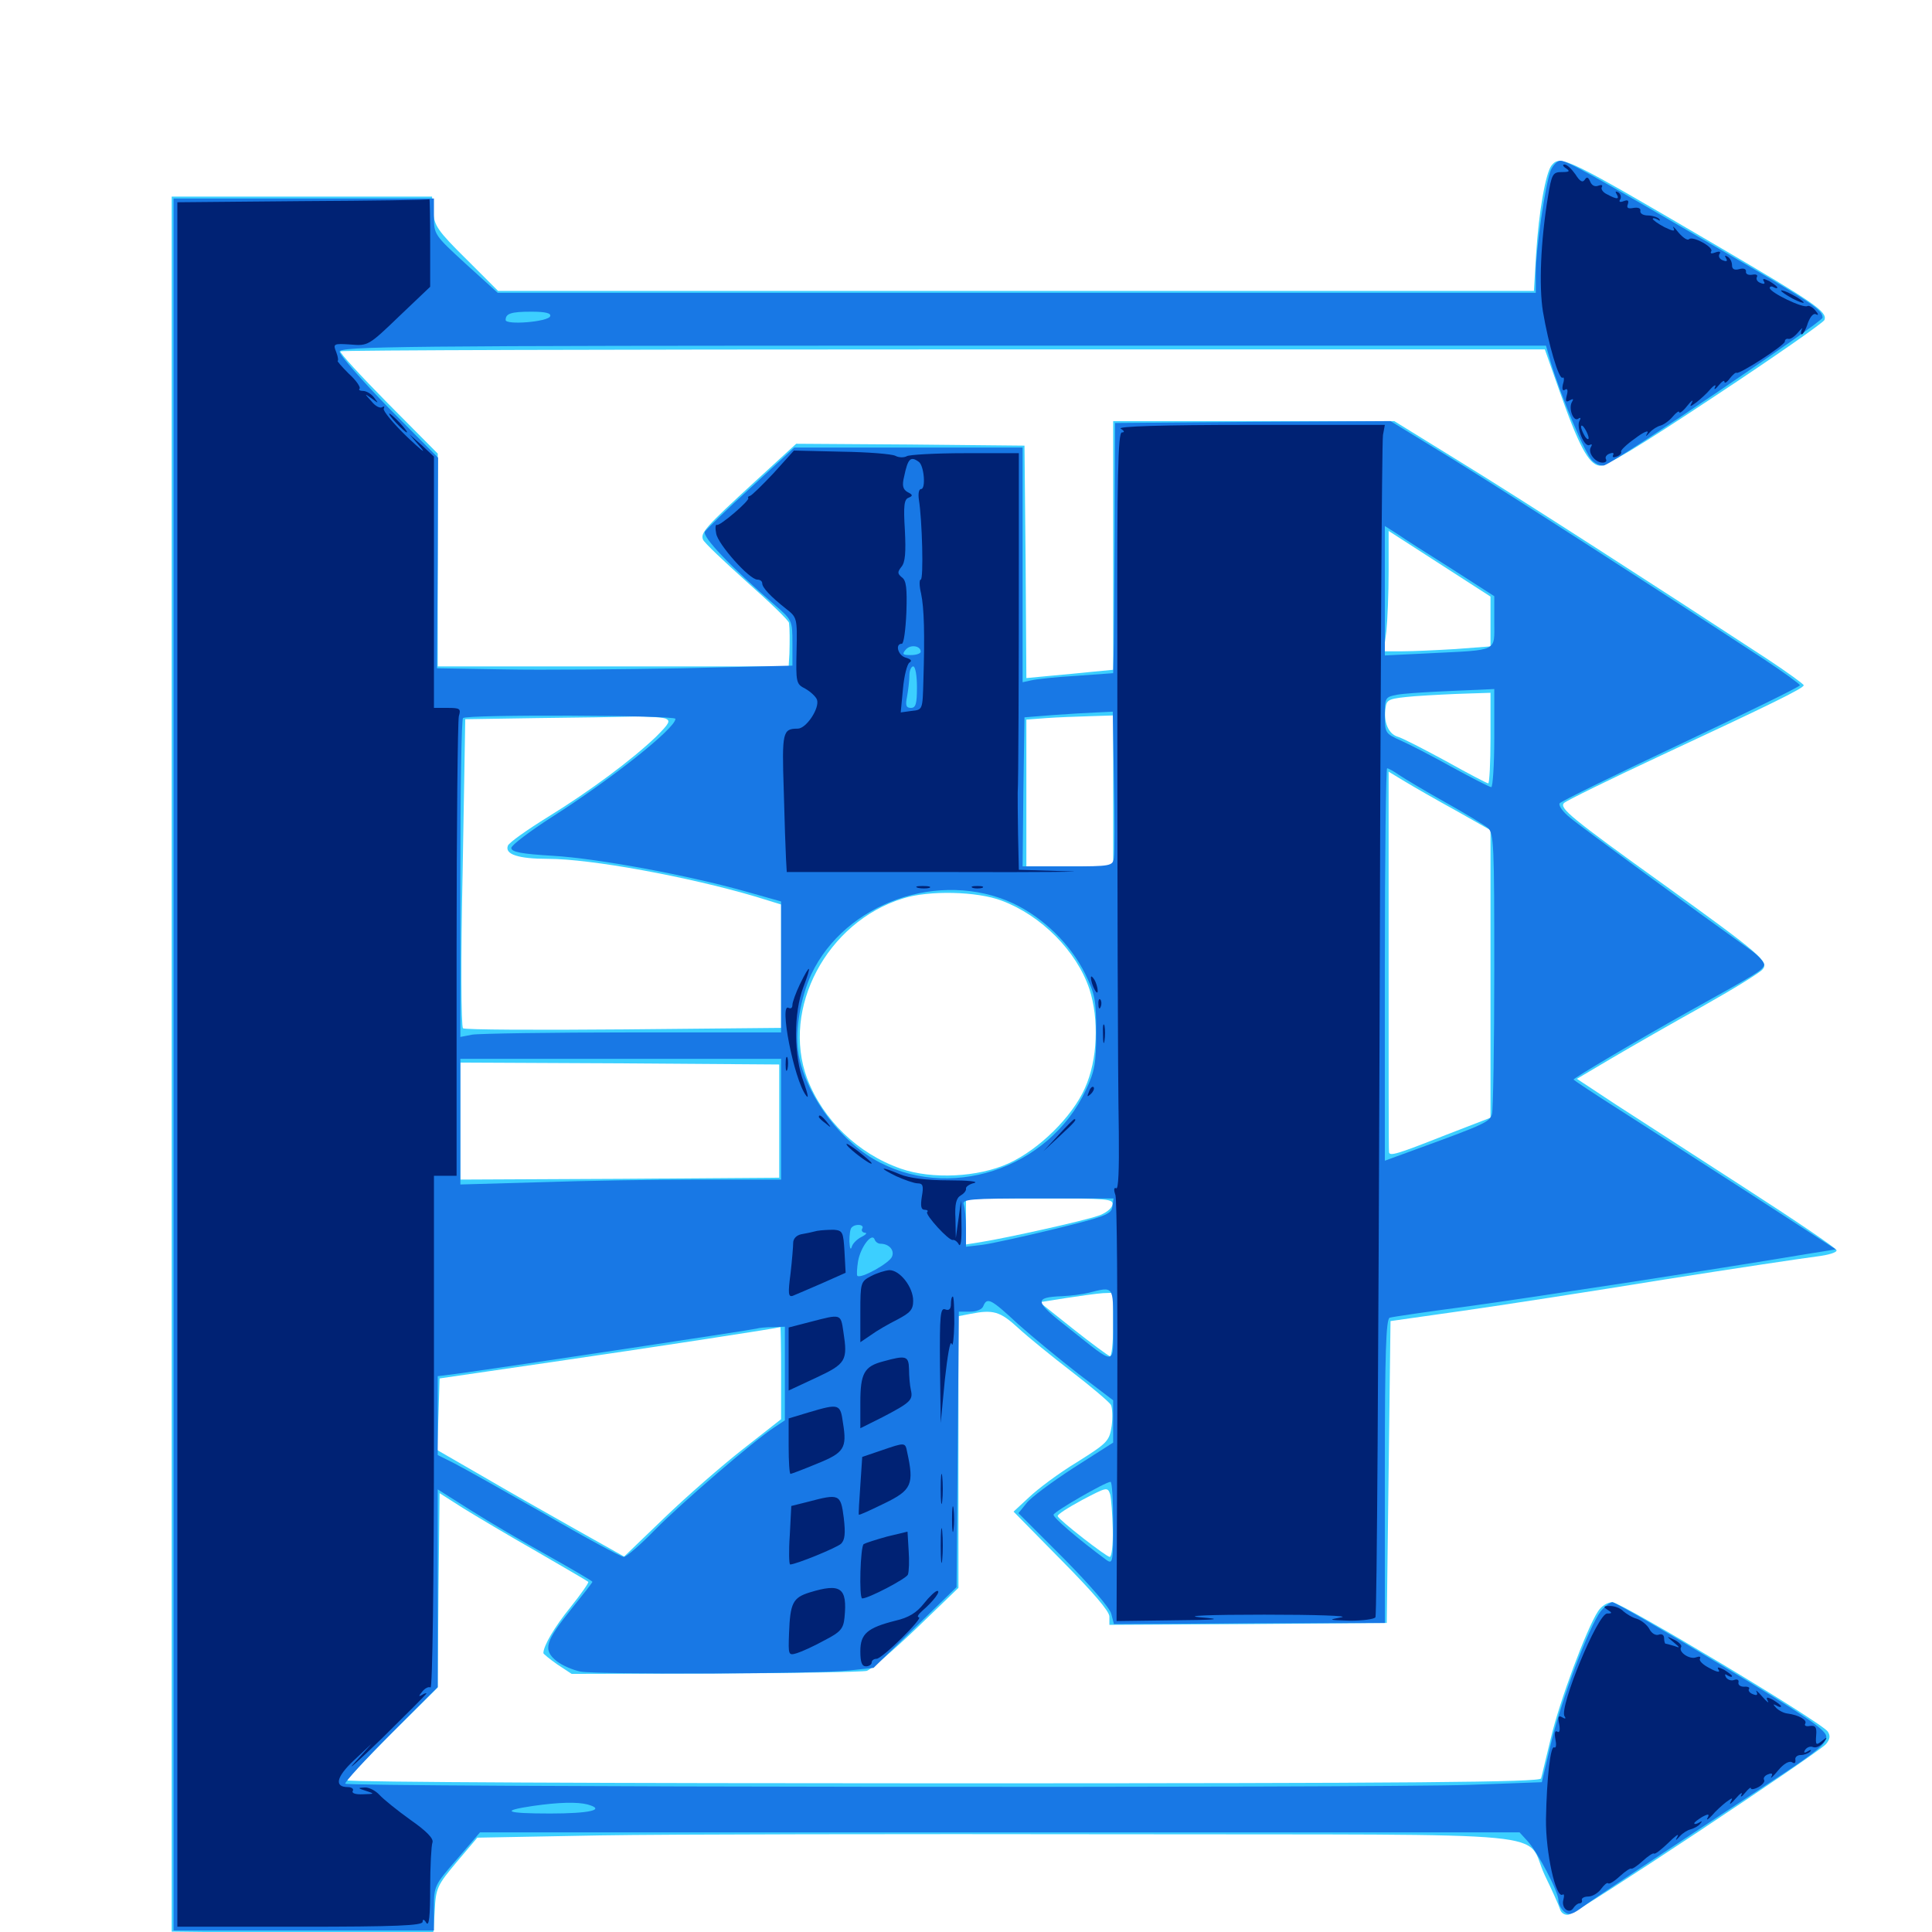 <svg xmlns="http://www.w3.org/2000/svg" viewBox="0 -1000 1000 1000">
	<path fill="#3ccfff" d="M803.125 -914.453C800 -910.547 796.484 -890.234 795.117 -868.945L793.945 -849.414H525.977H257.812L241.406 -865.82C226.562 -880.469 224.805 -883.203 224.219 -890.234L223.633 -898.242H156.25H88.867V-449.219V-0.195L156.445 0.586L224.219 1.562L225 -10.938C225.586 -22.852 226.367 -24.219 236.328 -36.133L247.07 -48.828L310.547 -50C345.508 -50.586 466.602 -50.781 579.492 -50.586C815.234 -50.195 788.477 -52.93 799.609 -29.297C803.32 -21.68 806.836 -13.867 807.422 -11.914C808.008 -9.766 809.961 -8.594 811.914 -8.984C816.406 -9.766 941.406 -92.773 945.117 -97.266C947.266 -99.805 947.461 -101.562 946.094 -103.711C943.164 -108.398 839.453 -170.508 834.57 -170.703C832.031 -170.703 828.906 -168.75 827.148 -166.016C821.289 -157.227 807.031 -118.945 802.734 -100.391C800.195 -90.234 798.047 -80.664 797.656 -79.492C797.07 -77.539 733.594 -76.953 488.281 -76.953C318.555 -76.953 179.688 -77.539 179.688 -78.516C179.688 -79.297 190.234 -90.43 203.125 -103.32L226.562 -126.562L226.953 -176.953L227.539 -227.148L239.453 -219.531C246.094 -215.43 263.086 -205.273 277.539 -197.07C291.992 -188.672 304.102 -181.641 304.492 -181.25C304.883 -180.859 300.781 -175 295.312 -168.164C286.914 -157.812 281.25 -148.047 281.25 -144.336C281.25 -143.945 284.57 -141.211 288.477 -138.477L295.898 -133.594L370.117 -133.789C410.938 -133.984 446.289 -134.57 448.633 -135.156C450.977 -135.938 462.5 -145.898 474.414 -157.227L496.094 -178.125V-248.438V-318.75L502.148 -319.922C514.062 -322.266 517.578 -321.289 526.953 -312.695C532.031 -308.008 544.531 -297.852 554.688 -290.039C564.844 -282.227 574.023 -274.414 575 -272.852C575.781 -271.289 575.977 -266.211 575.391 -261.914C574.219 -254.102 573.242 -253.125 557.422 -243.164C548.047 -237.5 537.109 -229.297 532.617 -225L524.609 -217.578L549.414 -192.383C565.82 -175.781 574.219 -166.016 574.219 -163.281V-158.984L646.094 -159.375L717.773 -159.961L718.75 -238.086L719.727 -316.211L756.836 -321.484C777.344 -324.414 824.219 -331.641 861.328 -337.695C898.438 -343.555 933.789 -348.828 940.039 -349.609C946.484 -350.391 950.977 -351.758 950.586 -352.93C950.195 -354.102 928.906 -368.555 903.125 -385.156C877.539 -401.758 847.461 -421.094 836.328 -428.32L816.211 -441.602L834.375 -452.344C844.336 -458.203 865.43 -470.312 881.25 -479.102C896.875 -487.891 910.938 -496.484 912.305 -498.242C915.82 -502.148 911.328 -506.055 861.133 -542.188C813.281 -576.562 806.836 -581.836 809.57 -584.375C810.742 -585.547 833.008 -596.484 859.375 -608.789C916.797 -635.547 933.594 -643.75 933.594 -645.312C933.594 -645.898 925 -652.148 914.648 -658.984C859.18 -695.312 786.133 -742.383 755.859 -760.938L721.68 -782.031H649.023H576.172V-717.773V-653.32L566.016 -652.344C560.352 -651.758 550.195 -650.781 543.555 -650.195L531.25 -649.023L530.859 -709.18L530.273 -769.336L471.094 -769.922L412.109 -770.312L391.016 -750.977C365.039 -727.148 362.5 -724.219 363.867 -720.703C364.453 -719.141 374.805 -709.375 386.523 -698.828C398.438 -688.281 408.398 -678.711 408.398 -677.539C408.789 -674.414 408.789 -668.359 408.594 -661.523L408.203 -655.078H317.383H226.562V-710.156V-765.234L200.781 -791.211C186.719 -805.469 175.586 -817.578 176.172 -818.164C176.562 -818.75 317.188 -819.141 488.281 -819.141H799.609L806.836 -798.633C816.992 -769.531 822.266 -759.766 827.734 -758.984C831.055 -758.398 847.852 -768.555 887.891 -795.117C918.359 -815.234 943.75 -833.008 944.336 -834.375C945.898 -838.672 939.258 -843.164 889.648 -872.266C810.352 -918.75 807.812 -919.922 803.125 -914.453ZM276.953 -835.352C278.711 -835.938 277.148 -836.328 273.438 -836.328C269.727 -836.328 268.164 -835.938 270.117 -835.352C271.875 -834.961 275 -834.961 276.953 -835.352ZM771.484 -678.32V-665.43L753.516 -664.062C743.75 -663.477 731.25 -662.891 725.977 -662.891H716.211L717.578 -673.242C718.164 -678.711 718.75 -692.773 718.75 -704.297V-725.195L745.117 -708.203L771.484 -691.211ZM771.484 -617.969C771.484 -605.078 770.898 -594.531 770.312 -594.531C769.727 -594.531 759.961 -599.609 748.438 -606.055C736.914 -612.305 725.586 -618.164 723.242 -618.75C718.555 -620.312 716.016 -626.367 717.188 -633.789C717.773 -638.086 718.945 -638.477 732.422 -639.648C740.43 -640.234 752.539 -640.82 759.375 -641.016L771.484 -641.406ZM344.336 -628.125C347.266 -626.953 346.484 -625.586 339.453 -618.555C326.953 -606.641 305.469 -590.625 283.594 -577.148C272.852 -570.508 263.477 -563.867 262.891 -562.305C261.133 -557.812 268.164 -555.469 283.594 -555.469C305.664 -555.469 355.859 -546.289 391.016 -535.938L404.297 -531.836V-499.805V-467.969L322.852 -467.188C277.93 -466.797 240.43 -466.992 239.648 -467.773C238.672 -468.555 238.477 -504.688 239.453 -548.438L240.82 -627.734L278.125 -628.32C298.633 -628.516 321.094 -628.906 328.125 -629.102C335.156 -629.297 342.383 -628.711 344.336 -628.125ZM576.172 -590.625V-551.562H553.711H531.25V-589.453V-627.539L541.602 -628.32C547.07 -628.711 557.227 -629.102 564.062 -629.297L576.172 -629.688ZM753.516 -580.469L771.484 -570.312V-495.898V-421.484L748.242 -412.5C723.047 -402.539 719.141 -401.367 718.945 -403.711C718.75 -404.492 718.75 -449.023 718.75 -502.93V-600.586L727.148 -595.508C731.641 -592.773 743.555 -585.938 753.516 -580.469ZM518.555 -533.789C538.867 -526.172 557.227 -507.812 563.867 -488.086C568.945 -472.461 568.164 -451.367 561.523 -436.719C554.883 -421.875 537.891 -405.078 522.07 -397.852C506.25 -390.625 482.422 -389.453 466.211 -395.117C443.945 -402.93 425.977 -420.312 417.773 -441.797C404.297 -477.93 427.93 -522.852 467.383 -534.961C480.664 -539.258 505.859 -538.672 518.555 -533.789ZM403.32 -419.727V-390.43L320.898 -389.844L238.281 -389.453V-419.727V-450L320.898 -449.609L403.32 -449.023ZM575.781 -376.367C575.391 -374.414 572.07 -371.875 568.359 -370.703C560.547 -367.969 520.703 -359.18 508.398 -357.227L500 -355.859V-367.773V-379.688H538.281C573.633 -379.688 576.367 -379.492 575.781 -376.367ZM576.172 -314.062C576.172 -304.883 575.391 -297.656 574.414 -298.047C573.438 -298.438 564.844 -304.688 555.273 -312.305L538.086 -325.977L551.758 -328.125C559.375 -329.297 567.773 -330.469 570.898 -330.664L576.172 -330.859ZM404.297 -289.453V-265.43L384.375 -249.805C373.438 -241.211 355.078 -225.195 343.75 -214.258L323.047 -194.336L297.656 -208.594C283.789 -216.406 262.109 -228.711 249.414 -236.133L226.367 -249.414L226.953 -267.969L227.539 -286.523L285.156 -294.922C336.328 -302.344 402.539 -312.5 403.906 -313.086C404.102 -313.281 404.297 -302.539 404.297 -289.453ZM575.977 -208.398C576.172 -200.586 575.391 -194.141 574.414 -194.141C572.656 -194.141 548.047 -213.281 547.461 -215.234C547.07 -216.016 552.93 -219.727 560.156 -223.633C572.852 -230.273 573.242 -230.469 574.609 -226.562C575.195 -224.219 575.781 -216.016 575.977 -208.398ZM296.484 -63.867C298.242 -64.453 296.289 -64.844 291.992 -64.648C287.695 -64.648 286.133 -64.258 288.672 -63.867C291.016 -63.477 294.531 -63.477 296.484 -63.867Z"/>
	<path fill="#1878e5" d="M802.539 -911.523C799.805 -904.102 794.922 -870.898 794.922 -858.789V-848.438H526.172H257.617L241.016 -863.477C224.805 -878.32 224.609 -878.711 224.609 -887.891V-897.266H157.227H89.844V-449.023V-0.781H157.227H224.609V-12.305C224.609 -23.828 224.805 -24.219 236.523 -37.695L248.438 -51.562H517.383H786.523L790.625 -47.07C795.898 -41.406 806.641 -20.898 806.641 -16.406C806.641 -14.453 808.008 -11.914 809.57 -10.547C812.109 -8.398 813.867 -8.984 819.922 -13.477C826.367 -18.164 858.203 -39.258 923.438 -82.227C940.234 -93.359 945.312 -97.656 945.312 -100.977C945.312 -104.492 935.742 -111.133 891.016 -138.086C861.328 -156.055 835.938 -170.703 834.57 -170.703C833.398 -170.703 830.664 -168.555 828.516 -166.016C822.656 -158.398 808.398 -120.898 802.93 -98.242L798.047 -77.539L760.742 -76.172C712.305 -74.414 179.883 -75 178.711 -76.758C178.32 -77.539 188.867 -89.062 202.344 -102.539L226.562 -126.758V-177.93V-229.102L243.555 -218.359C253.125 -212.305 271.094 -201.758 283.789 -194.727C296.289 -187.695 306.641 -181.641 306.641 -181.25C306.641 -180.859 301.758 -174.609 295.898 -167.383C282.227 -150.391 280.859 -146.094 288.086 -140.234C291.016 -137.891 296.68 -135.547 300.586 -134.766C310.742 -133.203 424.414 -133.594 439.453 -135.352L452.148 -136.719L473.633 -157.617L495.117 -178.516L495.703 -249.805L496.289 -321.094H502.148C505.469 -321.094 508.398 -322.266 508.984 -324.023C510.938 -328.711 512.891 -327.734 526.953 -314.648C534.375 -308.008 548.438 -296.484 558.203 -288.867L576.172 -275.195V-264.258V-253.32L555.664 -240.234C544.531 -233.008 533.398 -224.805 531.25 -221.875L527.148 -216.797L550.586 -193.359C564.062 -179.688 574.609 -167.578 575.195 -164.648L576.562 -159.375L646.68 -159.766L716.797 -159.961V-238.672C716.797 -299.805 717.383 -317.383 719.336 -317.969C720.508 -318.359 738.867 -321.094 759.766 -323.828C792.383 -328.32 886.719 -342.773 935.547 -350.977L950.195 -353.32L906.25 -381.836C882.031 -397.461 851.562 -416.992 838.477 -425.391C825.195 -433.789 814.453 -441.016 814.453 -441.211C814.453 -441.992 847.07 -461.328 875 -476.953C910.547 -496.68 911.914 -497.656 913.086 -500.391C913.477 -501.758 910.156 -505.469 905.664 -508.594C875.586 -530.078 818.164 -572.07 812.695 -576.758C808.984 -579.688 806.641 -583.008 807.227 -584.18C807.812 -585.156 836.133 -599.023 870.117 -615.039C903.906 -631.055 931.641 -644.531 931.641 -645.312C931.641 -645.898 923.047 -652.148 912.695 -658.984C853.32 -697.852 780.078 -744.922 751.953 -762.305L719.727 -782.031L648.438 -781.641L577.148 -781.055L576.953 -724.414C576.758 -693.359 576.562 -664.062 576.367 -659.766L576.172 -651.562L557.227 -650.195C546.68 -649.609 536.133 -648.438 533.789 -647.852L529.297 -646.875V-707.617V-768.359H470.312H411.133L388.867 -747.852C376.562 -736.719 365.82 -726.172 364.844 -724.805C363.477 -722.07 377.93 -706.836 400.977 -686.914C409.961 -679.102 410.156 -678.906 410.156 -667.188V-655.469L353.125 -654.102C321.68 -653.516 280.273 -653.125 261.133 -653.516L226.172 -654.102L226.562 -708.594L226.758 -763.086L201.172 -788.867C187.305 -803.125 175.781 -816.211 175.781 -817.969C175.781 -820.703 204.883 -821.094 487.891 -821.094H800.195L802.539 -812.891C807.812 -795.117 820.508 -764.844 824.219 -761.523C826.367 -759.57 829.102 -758.594 830.469 -759.18C837.891 -761.914 943.359 -833.398 943.359 -835.547C943.359 -839.648 938.477 -842.969 889.648 -871.289C822.266 -910.547 811.133 -916.797 807.617 -916.797C806.055 -916.797 803.711 -914.453 802.539 -911.523ZM284.766 -836.328C283.789 -833.398 261.719 -831.641 261.719 -834.375C261.719 -837.695 264.453 -838.672 275 -838.672C282.422 -838.672 285.352 -837.891 284.766 -836.328ZM751.562 -705.469L773.438 -691.406V-678.125C773.438 -662.5 775.781 -663.672 740.82 -661.914L716.797 -660.742V-694.336V-727.734L723.242 -723.633C726.562 -721.289 739.453 -713.086 751.562 -705.469ZM474.023 -702.734C474.805 -703.32 473.633 -703.906 471.484 -703.711C469.336 -703.711 468.75 -703.125 470.312 -702.539C471.68 -701.953 473.438 -702.148 474.023 -702.734ZM476.562 -662.695C476.562 -661.719 474.219 -660.938 471.484 -660.938C467.188 -660.938 466.797 -661.328 468.75 -663.672C471.094 -666.602 476.562 -665.82 476.562 -662.695ZM474.609 -644.336C474.609 -635.742 474.023 -633.594 471.484 -633.594C468.945 -633.594 468.555 -634.961 469.531 -639.648C470.117 -642.969 470.703 -647.852 470.703 -650.391C470.703 -652.93 471.68 -655.078 472.656 -655.078C473.828 -655.078 474.609 -650.195 474.609 -644.336ZM773.438 -617.969C773.438 -604.102 772.656 -592.578 771.875 -592.578C771.094 -592.578 761.914 -597.266 751.562 -602.93C741.406 -608.594 729.297 -614.844 724.805 -616.797C716.992 -620.312 716.797 -620.703 716.797 -629.883C716.797 -638.867 716.992 -639.258 723.242 -640.43C726.562 -641.016 735.742 -641.602 743.164 -641.992C750.781 -642.383 760.547 -642.773 765.234 -642.969L773.438 -643.359ZM576.562 -596.094C576.953 -576.367 576.953 -558.398 576.562 -556.055C575.977 -551.758 575.195 -551.562 552.539 -551.562H529.297L529.688 -590.234L530.273 -628.711L544.922 -629.883C552.93 -630.469 563.281 -631.055 567.773 -631.25L575.977 -631.641ZM349.609 -627.93C349.609 -623.047 316.406 -596.68 285.742 -577.148C274.219 -569.727 264.648 -562.5 264.648 -561.133C264.648 -558.984 269.922 -558.008 286.328 -557.031C309.57 -555.664 356.641 -546.875 386.328 -538.477L404.297 -533.398V-499.609V-465.625H327.344C285.156 -465.625 247.656 -465.039 244.336 -464.453L238.281 -463.281V-545.117C238.281 -590.234 238.867 -627.734 239.648 -628.32C241.602 -630.273 349.609 -629.883 349.609 -627.93ZM724.219 -598.828C727.148 -596.875 737.891 -590.43 748.047 -584.766C758.203 -579.102 768.164 -573.047 770.117 -571.484C773.242 -568.75 773.438 -562.695 773.438 -498.047C773.438 -459.18 772.852 -425.781 772.266 -423.438C771.094 -419.336 768.75 -418.164 734.961 -405.859L716.797 -399.219V-500.781C716.797 -556.641 717.383 -602.344 717.969 -602.344C718.555 -602.344 721.484 -600.781 724.219 -598.828ZM524.414 -532.422C540.039 -525 554.102 -511.328 561.719 -495.898C566.797 -485.352 567.383 -482.227 567.383 -465.625C567.383 -449.609 566.602 -445.508 562.109 -435.938C542.773 -394.531 490.43 -377.539 451.953 -400.195C432.812 -411.523 415.82 -435.742 413.086 -456.055C411.523 -466.992 414.453 -483.789 419.922 -495.703C437.5 -532.812 486.523 -550 524.414 -532.422ZM404.297 -420.703V-389.453H362.695C339.648 -389.453 302.344 -388.867 279.688 -388.086L238.281 -386.914V-419.336V-451.953H321.289H404.297ZM575.781 -375.391C575.195 -371.484 572.07 -370.312 545.898 -363.867C529.883 -359.961 512.891 -356.25 508.398 -355.664L500 -354.688V-364.062C500 -369.336 499.414 -374.805 498.828 -376.562C497.852 -379.297 501.953 -379.688 537.109 -379.688H576.367ZM446.289 -364.062C445.703 -363.086 446.289 -362.109 447.656 -361.914C449.023 -361.914 448.242 -360.938 445.898 -359.766C443.555 -358.594 441.211 -356.25 440.82 -354.492C440.234 -352.734 439.844 -354.102 439.648 -357.422C439.648 -360.742 440.039 -364.062 440.82 -364.648C442.773 -366.797 447.656 -366.211 446.289 -364.062ZM455.664 -356.25C460.156 -356.25 463.086 -352.93 461.719 -349.609C460.547 -346.289 445.508 -337.891 443.75 -339.648C443.359 -340.039 443.555 -343.555 444.141 -347.266C445.508 -354.688 451.367 -362.305 452.734 -358.398C453.125 -357.227 454.492 -356.25 455.664 -356.25ZM576.172 -314.258C576.172 -292.578 578.125 -292.773 553.711 -312.109C535.352 -326.367 534.766 -328.516 549.805 -329.102C554.102 -329.297 560.352 -330.078 563.477 -330.859C576.562 -334.18 576.172 -334.57 576.172 -314.258ZM406.25 -289.062V-264.844L400.977 -261.328C390.625 -254.688 352.539 -221.875 338.867 -208.008C331.445 -200.391 324.219 -194.141 322.852 -194.141C321.484 -194.141 302.93 -204.102 281.836 -216.406C260.547 -228.516 239.453 -240.43 234.766 -242.773L226.562 -246.875V-267.383V-287.695L235.938 -288.867C263.086 -292.578 389.844 -311.719 391.602 -312.305C392.773 -312.695 396.484 -313.086 400 -313.086L406.25 -313.281ZM576.172 -211.523C576.172 -191.406 575.977 -190.234 572.656 -192.578C557.617 -203.711 544.922 -214.648 545.312 -216.016C545.898 -217.773 571.875 -232.812 574.805 -233.008C575.586 -233.203 576.172 -223.438 576.172 -211.523ZM304.102 -66.016C313.867 -63.281 305.273 -61.328 284.766 -61.328C261.719 -61.328 258.594 -62.695 275.781 -65.234C289.258 -67.188 298.828 -67.383 304.102 -66.016ZM798.828 -62.109C798.828 -64.844 795.898 -65.234 780.859 -64.844C770.898 -64.844 758.398 -64.062 752.93 -63.281L743.164 -61.914L752.93 -61.523C758.398 -61.328 770.898 -60.547 780.859 -60.156C796.289 -59.375 798.828 -59.57 798.828 -62.109Z"/>
	<path fill="#002274" d="M810.547 -912.891C812.891 -911.328 812.305 -910.938 808.398 -910.938C803.711 -910.938 803.125 -909.961 801.172 -897.852C797.461 -875.195 796.484 -851.953 798.633 -838.672C801.562 -821.484 806.836 -803.516 808.789 -804.492C809.57 -805.078 809.766 -803.516 808.984 -801.172C808.398 -798.633 808.789 -797.461 809.961 -798.242C811.328 -799.219 811.719 -798.047 810.938 -795.312C810.156 -792.188 810.547 -791.602 812.5 -792.773C814.258 -793.75 814.648 -793.555 813.672 -791.992C811.719 -788.867 814.258 -781.641 816.797 -783.203C818.164 -784.18 818.359 -783.594 817.578 -782.227C815.625 -779.102 820.117 -767.969 822.852 -769.727C824.023 -770.312 824.219 -769.922 823.438 -768.555C821.68 -765.82 825.586 -760.547 829.492 -760.547C831.055 -760.547 831.836 -761.328 831.25 -762.305C830.664 -763.281 831.445 -764.648 833.203 -765.234C834.766 -765.82 835.547 -765.625 834.961 -764.453C834.375 -763.281 835.156 -763.086 836.719 -763.672C838.477 -764.258 839.453 -765.43 839.062 -766.211C838.672 -766.797 841.797 -769.922 846.289 -773.047C850.586 -776.367 853.516 -777.539 852.734 -775.977C851.562 -773.828 851.758 -773.828 853.906 -776.172C855.273 -777.734 857.812 -779.297 859.375 -779.688C860.938 -780.078 863.867 -782.031 865.82 -784.375C867.578 -786.523 869.141 -787.5 869.141 -786.719C869.141 -785.742 871.094 -787.109 873.242 -789.844C875.391 -792.578 876.562 -793.359 875.781 -791.797C874.414 -789.258 874.609 -789.258 878.125 -791.797C880.078 -793.359 883.398 -796.289 885.352 -798.633C887.305 -800.781 888.477 -801.172 887.695 -799.609C886.914 -798.047 887.891 -798.438 889.453 -800.391C891.211 -802.539 892.578 -803.516 892.578 -802.344C892.578 -801.367 893.945 -802.148 895.312 -804.102C896.875 -806.055 898.438 -807.422 898.828 -807.031C900.195 -806.055 923.828 -821.289 923.828 -823.242C923.828 -824.219 924.609 -824.805 925.586 -824.609C926.562 -824.219 928.906 -825.781 930.664 -827.93C932.422 -830.078 933.398 -830.664 932.617 -829.492C932.031 -828.125 932.031 -826.953 932.617 -826.953C933.203 -826.953 934.766 -829.492 935.742 -832.812C937.109 -836.328 938.672 -838.086 940.039 -837.305C941.406 -836.523 941.211 -837.5 939.648 -839.258C938.281 -841.016 936.328 -841.992 935.547 -841.602C933.398 -840.234 916.016 -848.633 916.016 -850.977C916.016 -851.758 916.992 -851.953 917.969 -851.367C919.141 -850.781 919.922 -850.586 919.922 -851.172C919.922 -851.758 917.969 -853.125 915.82 -854.492C912.891 -855.859 912.109 -856.055 912.891 -854.492C913.867 -853.125 913.086 -852.734 911.328 -853.516C909.57 -854.102 908.789 -855.469 909.375 -856.641C909.961 -857.617 908.984 -858.203 907.031 -857.812C904.883 -857.422 903.516 -858.203 903.711 -859.375C903.906 -860.742 902.539 -861.328 900.391 -860.742C897.656 -859.961 896.484 -860.742 896.484 -862.695C896.484 -864.453 895.508 -866.406 894.141 -867.188C892.773 -867.969 892.578 -867.773 893.359 -866.406C894.336 -864.844 893.75 -864.453 891.797 -865.234C890.039 -865.82 889.258 -867.383 890.039 -868.555C890.82 -869.727 890.039 -870.117 887.891 -869.336C885.938 -868.555 884.961 -868.75 885.742 -869.922C887.109 -872.07 875.977 -878.125 874.219 -876.172C873.438 -875.391 871.094 -876.953 868.75 -879.688C866.602 -882.422 865.43 -883.398 866.211 -882.031C867.188 -880.078 866.016 -880.273 861.523 -882.422C858.203 -884.18 855.469 -886.133 855.469 -886.719C855.469 -887.305 856.641 -887.109 858.008 -886.328C859.18 -885.547 859.57 -885.742 858.789 -886.719C858.008 -887.5 855.273 -888.477 852.93 -888.477C850.586 -888.477 848.828 -889.453 849.023 -890.82C849.414 -892.188 847.852 -892.773 845.508 -892.383C842.578 -891.797 841.797 -892.383 842.578 -894.336C843.164 -896.289 842.578 -896.68 840.43 -895.898C838.477 -895.117 837.695 -895.508 838.672 -896.875C839.258 -898.047 838.867 -899.609 837.695 -900.391C836.133 -901.172 835.938 -900.977 836.719 -899.609C838.477 -896.68 836.914 -896.68 831.836 -899.414C829.688 -900.391 828.516 -902.148 829.102 -903.125C829.688 -904.297 828.906 -904.492 827.344 -903.906C825.391 -903.125 823.828 -904.102 823.047 -906.055C822.07 -908.398 821.289 -908.594 820.312 -907.031C819.141 -905.273 817.773 -906.055 815.43 -909.766C813.477 -912.5 811.133 -914.844 809.766 -914.844C808.594 -914.844 808.984 -913.867 810.547 -912.891ZM822.266 -773.242C822.266 -772.266 821.289 -772.656 820.312 -774.219C819.336 -775.781 818.359 -778.125 818.359 -779.102C818.359 -780.273 819.336 -779.688 820.312 -778.125C821.289 -776.562 822.266 -774.414 822.266 -773.242ZM156.641 -895.898L91.797 -895.312V-449.023V-2.734H155.273C204.688 -2.734 218.75 -3.32 218.75 -5.273C218.75 -6.836 219.531 -6.641 220.703 -4.688C222.07 -2.734 222.656 -8.398 222.656 -22.656C222.656 -33.984 223.242 -44.727 223.828 -46.289C224.609 -48.242 220.898 -52.148 212.5 -58.008C205.664 -62.891 198.438 -68.75 196.484 -70.898C194.336 -73.242 190.82 -75 188.672 -74.805C184.961 -74.609 185.156 -74.414 189.453 -73.047C194.141 -71.484 193.945 -71.484 187.891 -71.289C183.984 -71.094 181.836 -71.875 182.617 -73.047C183.203 -74.023 182.031 -75 180.078 -75C172.852 -75 174.023 -80.273 183.203 -88.867L192.383 -97.461L183.594 -87.695C178.711 -82.422 185.156 -88.086 197.852 -100.391C210.352 -112.695 220.703 -123.047 220.703 -123.438C220.703 -123.828 219.531 -123.438 218.359 -122.656C216.602 -121.68 216.602 -122.07 218.555 -124.414C219.922 -126.172 221.875 -127.148 222.852 -126.562C223.828 -125.977 224.609 -181.641 224.609 -258.398V-391.406H230.469H236.328V-508.203C236.328 -572.266 236.914 -626.758 237.5 -629.297C238.672 -633.203 238.086 -633.594 231.641 -633.594H224.609V-698.633V-763.672L218.359 -769.531L211.914 -775.195L217.773 -768.359C220.898 -764.648 217.773 -767.188 210.547 -774.023C203.32 -781.055 198.047 -787.5 198.633 -788.477C199.219 -789.648 198.828 -789.844 197.852 -789.258C196.68 -788.477 194.141 -789.844 192.188 -792.383C188.477 -796.484 188.477 -796.484 192.383 -793.75C196.094 -791.016 196.094 -791.016 193.555 -794.336C192.188 -796.094 189.648 -797.656 187.891 -797.656C186.328 -797.656 185.352 -798.242 186.133 -798.828C186.719 -799.609 184.375 -803.125 180.469 -806.641C176.758 -810.352 174.219 -813.281 174.805 -813.281C175.195 -813.281 175 -815.234 174.023 -817.773C172.266 -822.07 172.656 -822.266 181.445 -821.68C190.43 -820.898 190.82 -821.094 206.641 -836.328L222.656 -851.562V-874.414C222.656 -886.914 222.461 -897.07 222.266 -896.875C221.875 -896.484 192.383 -896.094 156.641 -895.898ZM102.148 -891.992C103.32 -892.578 102.344 -892.969 99.609 -892.969C96.875 -892.969 95.898 -892.578 97.266 -891.992C98.438 -891.602 100.781 -891.602 102.148 -891.992ZM921.875 -849.609C921.875 -849.023 924.609 -847.266 927.734 -845.508C931.055 -843.75 933.594 -842.969 933.594 -843.359C933.594 -843.945 931.055 -845.703 927.734 -847.461C924.609 -849.219 921.875 -850 921.875 -849.609ZM205.078 -781.055C207.617 -778.32 210.156 -776.172 210.547 -776.172C211.133 -776.172 209.57 -778.32 207.031 -781.055C204.492 -783.789 201.953 -785.938 201.562 -785.938C200.977 -785.938 202.539 -783.789 205.078 -781.055ZM580.078 -778.125C582.031 -776.953 582.227 -776.172 580.664 -776.172C578.711 -776.172 578.125 -752.734 578.32 -668.359C578.32 -529.297 578.516 -450.586 579.102 -413.477C579.297 -394.727 578.906 -384.18 577.734 -384.961C576.562 -385.547 576.367 -384.18 577.344 -381.445C578.125 -378.906 578.516 -328.125 578.32 -268.945L577.93 -160.938L606.836 -161.328C630.859 -161.523 633.398 -161.914 621.094 -162.891C612.305 -163.672 625.781 -164.258 654.297 -164.258C680.664 -164.258 698.633 -163.672 694.336 -162.891C687.109 -161.523 687.5 -161.523 698.633 -161.133C705.273 -161.133 711.328 -161.914 711.914 -162.891C712.695 -164.062 713.477 -300.977 714.062 -467.188C714.453 -633.398 715.234 -771.68 715.82 -774.805L716.797 -780.078H647.07C601.172 -780.078 578.125 -779.297 580.078 -778.125ZM400.391 -755.078C394.531 -748.828 389.062 -743.555 388.281 -743.359C387.305 -743.164 386.914 -742.578 387.305 -742.188C388.086 -740.82 372.461 -727.539 371.094 -728.32C370.312 -728.711 370.117 -726.758 370.703 -723.828C371.68 -718.164 387.891 -700 391.992 -700C393.359 -700 394.531 -699.219 394.531 -698.047C394.531 -695.898 398.828 -691.211 407.031 -684.766C412.5 -680.469 412.695 -680.078 412.305 -663.281C411.914 -646.68 412.109 -645.898 416.797 -643.555C419.531 -641.992 422.266 -639.453 422.852 -637.891C424.414 -633.594 417.383 -622.852 412.891 -622.852C405.078 -622.852 404.688 -621.094 405.664 -591.211C406.055 -575.195 406.641 -559.18 406.836 -555.469L407.227 -548.633H492.188C538.867 -548.438 566.016 -548.828 552.344 -549.023L527.344 -549.805L526.953 -567.773C526.758 -577.734 526.758 -587.5 526.758 -589.648C527.148 -594.922 527.344 -649.609 527.344 -713.672V-765.43H499.414C484.18 -765.43 470.508 -764.648 469.336 -763.867C467.969 -763.086 465.234 -763.086 463.477 -764.062C461.523 -765.039 449.023 -766.016 435.547 -766.211L410.938 -766.797ZM475.586 -760.938C478.32 -758.984 479.297 -746.875 476.758 -746.875C475.586 -746.875 475.195 -744.531 475.586 -741.602C477.344 -730.859 478.125 -700 476.562 -700C475.781 -700 475.781 -696.68 476.758 -692.773C478.32 -685.156 478.711 -672.266 477.93 -647.266C477.539 -632.617 477.539 -632.617 471.875 -632.031L466.211 -631.25L467.383 -643.555C467.969 -650.195 469.531 -656.25 470.703 -657.031C472.266 -658.008 471.484 -658.789 468.945 -659.57C464.844 -660.547 463.086 -666.797 466.797 -666.797C467.773 -666.797 468.75 -674.023 469.141 -683.008C469.531 -695.312 469.141 -699.609 466.797 -701.172C464.453 -703.125 464.453 -703.906 466.602 -706.641C468.555 -708.984 468.945 -714.062 468.359 -725.586C467.578 -738.281 467.969 -741.602 470.312 -742.383C472.656 -743.359 472.461 -743.945 469.727 -745.312C467.383 -746.68 466.797 -748.633 467.969 -753.32C469.922 -762.695 471.289 -764.062 475.586 -760.938ZM475.195 -540.43C473.242 -541.016 474.414 -541.406 477.539 -541.406C480.859 -541.406 482.227 -541.016 481.055 -540.43C479.688 -540.039 476.953 -540.039 475.195 -540.43ZM503.516 -540.43C502.148 -541.016 503.125 -541.406 505.859 -541.406C508.594 -541.406 509.57 -541.016 508.398 -540.43C507.031 -540.039 504.688 -540.039 503.516 -540.43ZM414.062 -490.625C411.914 -486.133 410.156 -481.25 410.156 -479.883C410.156 -478.32 409.375 -477.734 408.203 -478.32C403.125 -481.445 410.938 -441.211 417.188 -433.008C418.75 -430.859 418.164 -433.594 416.016 -439.844C410.742 -453.516 410.742 -475.781 415.82 -489.062C420.312 -500.977 419.531 -501.758 414.062 -490.625ZM564.648 -493.945C564.844 -490.234 568.164 -483.984 568.164 -487.109C568.164 -488.672 567.383 -491.406 566.406 -492.969C565.43 -494.531 564.648 -495.117 564.648 -493.945ZM568.555 -480.078C568.555 -477.93 569.141 -477.344 569.727 -478.906C570.312 -480.273 570.117 -482.031 569.531 -482.617C568.945 -483.398 568.359 -482.227 568.555 -480.078ZM570.898 -464.648C570.898 -460.352 571.289 -458.789 571.68 -461.328C572.07 -463.672 572.07 -467.188 571.68 -469.141C571.094 -470.898 570.703 -468.945 570.898 -464.648ZM406.641 -449.023C406.641 -445.898 407.031 -444.727 407.617 -446.68C408.008 -448.438 408.008 -451.172 407.617 -452.539C407.031 -453.711 406.641 -452.344 406.641 -449.023ZM563.672 -434.961C562.5 -432.227 562.695 -432.031 564.648 -433.789C566.016 -435.156 566.602 -436.719 566.016 -437.305C565.43 -437.891 564.258 -436.914 563.672 -434.961ZM423.828 -421.875C423.828 -421.484 425.391 -419.922 427.344 -418.555C430.273 -416.016 430.469 -416.211 427.93 -419.336C425.391 -422.461 423.828 -423.438 423.828 -421.875ZM547.852 -412.5L540.039 -404.102L548.438 -411.914C556.055 -418.945 557.617 -420.703 556.055 -420.703C555.664 -420.703 551.953 -416.992 547.852 -412.5ZM438.281 -407.422C439.844 -404.883 451.172 -396.484 451.172 -397.852C451.172 -398.438 447.852 -401.172 443.945 -404.297C440.039 -407.227 437.5 -408.789 438.281 -407.422ZM463.867 -391.211C468.164 -389.258 473.242 -387.5 475 -387.5C477.734 -387.5 478.125 -386.133 477.148 -380.664C476.367 -375.781 476.758 -373.828 478.516 -373.828C479.883 -373.828 480.664 -373.242 479.883 -372.656C478.711 -371.289 491.211 -357.617 493.164 -358.203C493.945 -358.398 495.508 -357.422 496.289 -355.859C497.266 -354.297 497.852 -358.398 497.656 -366.016L497.461 -378.711L496.094 -368.945L494.727 -359.18L494.531 -369.336C494.141 -376.758 494.922 -379.883 497.266 -381.25C499.023 -382.227 500.195 -383.789 500 -384.766C499.805 -385.742 501.758 -387.109 504.297 -387.695C506.836 -388.477 500.781 -389.062 491.016 -389.062C479.492 -389.062 470.508 -390.234 465.82 -392.188C455.664 -396.484 454.297 -395.898 463.867 -391.211ZM422.852 -362.891C420.703 -362.305 416.992 -361.523 414.648 -361.133C412.109 -360.547 410.547 -358.789 410.547 -356.641C410.547 -354.883 409.961 -347.656 409.18 -340.82C407.812 -330.469 408.008 -328.516 410.352 -329.297C411.914 -329.883 418.555 -332.812 425.391 -335.742L437.695 -341.211L437.109 -352.148C436.523 -362.305 436.133 -363.086 431.641 -363.477C428.906 -363.477 425 -363.281 422.852 -362.891ZM450.781 -339.453C445.508 -336.719 445.312 -335.938 445.312 -320.898V-305.273L450.781 -308.984C453.711 -311.133 459.766 -314.648 464.453 -316.992C471.094 -320.508 472.656 -322.07 472.656 -326.758C472.656 -333.789 465.82 -342.578 460.352 -342.578C458.008 -342.383 453.711 -341.016 450.781 -339.453ZM492.188 -325C492.188 -322.461 491.211 -321.484 489.258 -322.266C486.719 -323.242 486.328 -319.336 486.523 -293.555L486.914 -263.477L489.062 -285.938C490.43 -298.242 491.797 -306.641 492.578 -304.492C493.164 -302.344 493.75 -307.031 493.945 -314.844C493.945 -322.461 493.75 -328.906 493.164 -328.906C492.578 -328.906 492.188 -327.148 492.188 -325ZM419.531 -315.82L408.203 -312.891V-296.68V-280.273L422.461 -286.914C437.891 -294.141 438.867 -295.703 436.523 -310.742C435.156 -320.117 435.352 -319.922 419.531 -315.82ZM457.031 -295.312C447.266 -292.773 445.312 -289.062 445.312 -274.023V-260.742L456.641 -266.406C471.289 -274.023 472.656 -275.391 471.484 -280.469C470.898 -283.008 470.508 -287.891 470.508 -291.406C470.312 -298.242 468.945 -298.633 457.031 -295.312ZM418.555 -268.945L408.203 -265.82V-251.562C408.203 -243.555 408.594 -237.109 409.18 -237.109C409.57 -237.109 415.82 -239.453 422.852 -242.383C436.914 -248.047 438.477 -250.391 436.328 -263.477C434.961 -273.438 434.375 -273.633 418.555 -268.945ZM456.055 -249.219L446.289 -245.898L445.312 -231.25C444.727 -223.242 444.336 -216.406 444.531 -216.016C444.727 -215.625 450.586 -218.359 457.812 -221.875C471.875 -228.711 473.242 -231.641 469.531 -248.438C468.555 -253.516 468.555 -253.516 456.055 -249.219ZM486.914 -229.297C486.914 -222.266 487.305 -219.531 487.695 -223.047C488.086 -226.367 488.086 -232.227 487.695 -235.742C487.305 -239.062 486.914 -236.328 486.914 -229.297ZM418.164 -222.656L409.57 -220.508L408.789 -205.273C408.203 -197.07 408.398 -190.234 408.984 -190.234C411.914 -190.234 433.008 -198.828 435.352 -200.977C437.305 -202.93 437.695 -206.25 436.719 -214.453C435.156 -226.758 434.375 -226.953 418.164 -222.656ZM492.773 -213.672C492.773 -207.812 493.164 -205.273 493.555 -208.398C493.945 -211.328 493.945 -216.016 493.555 -219.141C493.164 -222.07 492.773 -219.531 492.773 -213.672ZM486.914 -200C486.914 -191.992 487.305 -188.672 487.695 -192.773C488.086 -196.68 488.086 -203.32 487.695 -207.422C487.305 -211.328 486.914 -208.008 486.914 -200ZM459.18 -204.688C453.516 -203.125 448.047 -201.367 447.07 -200.781C445.312 -199.805 444.531 -172.656 446.289 -172.656C449.609 -172.656 468.945 -182.812 469.922 -184.961C470.508 -186.523 470.703 -192.188 470.312 -197.461L469.727 -207.227ZM419.141 -175.781C410.352 -173.047 408.984 -170.312 408.398 -154.492C408.008 -143.359 408.008 -142.969 412.5 -144.336C415.039 -145.117 421.484 -148.047 426.758 -150.977C435.156 -155.273 436.523 -157.031 437.109 -162.695C438.672 -178.32 435.156 -180.664 419.141 -175.781ZM478.125 -169.922C474.414 -165.234 470.312 -162.695 463.477 -161.133C448.828 -157.422 445.312 -154.297 445.312 -145.312C445.312 -139.648 446.094 -137.5 448.242 -137.5C449.805 -137.5 451.172 -138.477 451.172 -139.453C451.172 -140.625 452.344 -141.406 453.711 -141.406C456.641 -141.406 478.32 -162.891 475.586 -162.891C474.414 -163.086 475.391 -164.453 477.539 -166.406C483.203 -171.289 487.109 -176.562 485.156 -176.562C484.18 -176.562 481.055 -173.633 478.125 -169.922ZM832.031 -166.797C834.57 -165.234 834.57 -164.844 831.836 -164.844C826.953 -164.844 807.031 -116.406 809.766 -111.719C810.742 -110.352 810.156 -110.156 808.594 -111.133C806.641 -112.305 806.25 -111.328 807.031 -107.617C807.617 -104.492 807.227 -102.93 806.055 -103.711C804.883 -104.492 804.492 -102.93 805.078 -99.805C805.664 -96.875 805.469 -95.117 804.492 -95.508C802.539 -96.875 800.586 -79.883 800.195 -58.398C800 -41.211 805.273 -17.188 808.789 -19.336C809.57 -19.922 809.766 -18.75 809.18 -16.602C808.008 -12.305 812.305 -8.984 814.453 -12.5C815.234 -13.672 816.602 -14.844 817.578 -14.844C818.555 -14.844 819.141 -15.625 818.75 -16.602C818.555 -17.578 820.117 -18.359 822.07 -18.359C824.219 -18.359 827.148 -20.117 828.711 -22.266C830.273 -24.414 831.836 -25.781 832.422 -25.195C833.008 -24.609 835.742 -26.367 838.477 -28.906C841.211 -31.445 843.945 -33.203 844.336 -32.812C844.727 -32.422 847.461 -34.18 850.195 -36.719C852.93 -39.258 855.664 -41.016 856.055 -40.625C856.641 -40.039 859.766 -42.578 863.477 -46.094C866.992 -49.609 869.141 -51.172 868.359 -49.609C866.992 -47.07 867.188 -47.07 869.531 -49.609C870.898 -51.172 873.438 -52.734 875 -53.125C876.562 -53.516 878.906 -54.688 879.883 -55.859C881.25 -57.422 881.055 -57.617 879.492 -56.641C878.125 -55.859 876.953 -55.664 876.953 -56.25C876.953 -56.836 878.906 -58.203 881.055 -59.57C884.375 -61.328 884.961 -61.133 883.789 -58.984C883.008 -57.617 884.18 -58.203 886.133 -60.352C888.086 -62.695 891.406 -65.625 893.359 -67.188C896.875 -69.727 897.07 -69.727 895.703 -67.188C894.922 -65.625 896.094 -66.406 898.438 -69.141C900.781 -71.875 902.148 -72.656 901.367 -71.094C900.586 -69.531 901.562 -69.922 903.125 -71.875C904.883 -74.023 906.25 -75.195 906.25 -74.414C906.25 -73.633 908.008 -73.828 910.156 -75C912.305 -76.172 913.672 -77.93 913.086 -78.711C912.5 -79.688 913.477 -81.055 915.234 -81.641C917.188 -82.422 917.773 -82.031 916.797 -80.273C916.211 -79.102 917.773 -80.469 920.312 -83.594C923.242 -87.109 925.977 -88.672 927.539 -87.891C928.906 -86.914 929.492 -87.5 929.297 -89.062C928.906 -90.43 930.273 -91.602 932.031 -91.602C933.789 -91.602 935.938 -92.383 936.914 -93.359C937.891 -94.336 937.305 -94.531 935.742 -93.555C933.789 -92.383 933.398 -92.773 934.375 -94.336C935.352 -95.703 937.109 -96.289 938.477 -95.703C940.039 -95.117 942.188 -96.289 943.75 -98.047C946.094 -100.977 945.898 -101.172 942.969 -98.828C940.039 -96.484 939.648 -96.68 940.039 -101.758C940.43 -106.055 939.648 -107.031 936.719 -106.641C934.766 -106.25 933.789 -106.836 934.375 -107.812C935.547 -109.766 931.055 -112.305 925.195 -113.086C923.242 -113.281 920.703 -114.648 919.336 -116.016C917.578 -117.969 917.578 -118.164 919.531 -117.188C920.703 -116.406 921.875 -116.211 921.875 -116.797C921.875 -117.383 919.922 -118.75 917.773 -120.117C914.453 -121.875 913.867 -121.68 915.039 -119.531C915.82 -118.164 914.453 -119.141 912.109 -121.875C909.766 -124.609 908.398 -125.586 909.18 -124.414C909.961 -122.656 909.375 -122.266 907.422 -123.047C905.664 -123.633 904.688 -125 905.273 -125.781C905.859 -126.562 904.688 -127.148 902.734 -126.953C900.977 -126.953 899.609 -127.734 899.805 -129.102C900.195 -130.469 899.219 -131.055 897.656 -130.469C896.094 -129.883 894.336 -130.469 893.359 -131.836C892.578 -133.398 892.773 -133.789 894.141 -132.812C895.508 -132.031 896.484 -131.836 896.484 -132.422C896.484 -133.008 894.531 -134.375 892.383 -135.742C889.258 -137.305 888.477 -137.305 889.648 -135.547C890.43 -134.18 888.477 -134.57 884.961 -136.523C881.445 -138.281 879.297 -140.43 879.883 -141.406C880.469 -142.578 879.688 -142.773 877.93 -142.188C874.609 -140.82 868.555 -144.922 870.117 -147.461C870.703 -148.242 869.141 -150 866.797 -151.172C862.305 -153.32 862.305 -153.32 866.211 -150C869.727 -147.07 869.727 -146.875 866.602 -148.047C864.648 -148.633 862.5 -149.219 862.109 -149.219C861.719 -149.219 861.328 -150.586 861.328 -152.148C861.328 -153.711 860.156 -154.492 858.594 -153.906C857.031 -153.32 854.883 -154.492 853.711 -156.836C852.539 -158.984 849.609 -161.328 847.266 -162.109C844.922 -162.695 841.797 -164.648 840.234 -166.016C838.867 -167.578 835.742 -168.75 833.398 -168.75C829.883 -168.75 829.688 -168.359 832.031 -166.797Z"/>
</svg>
